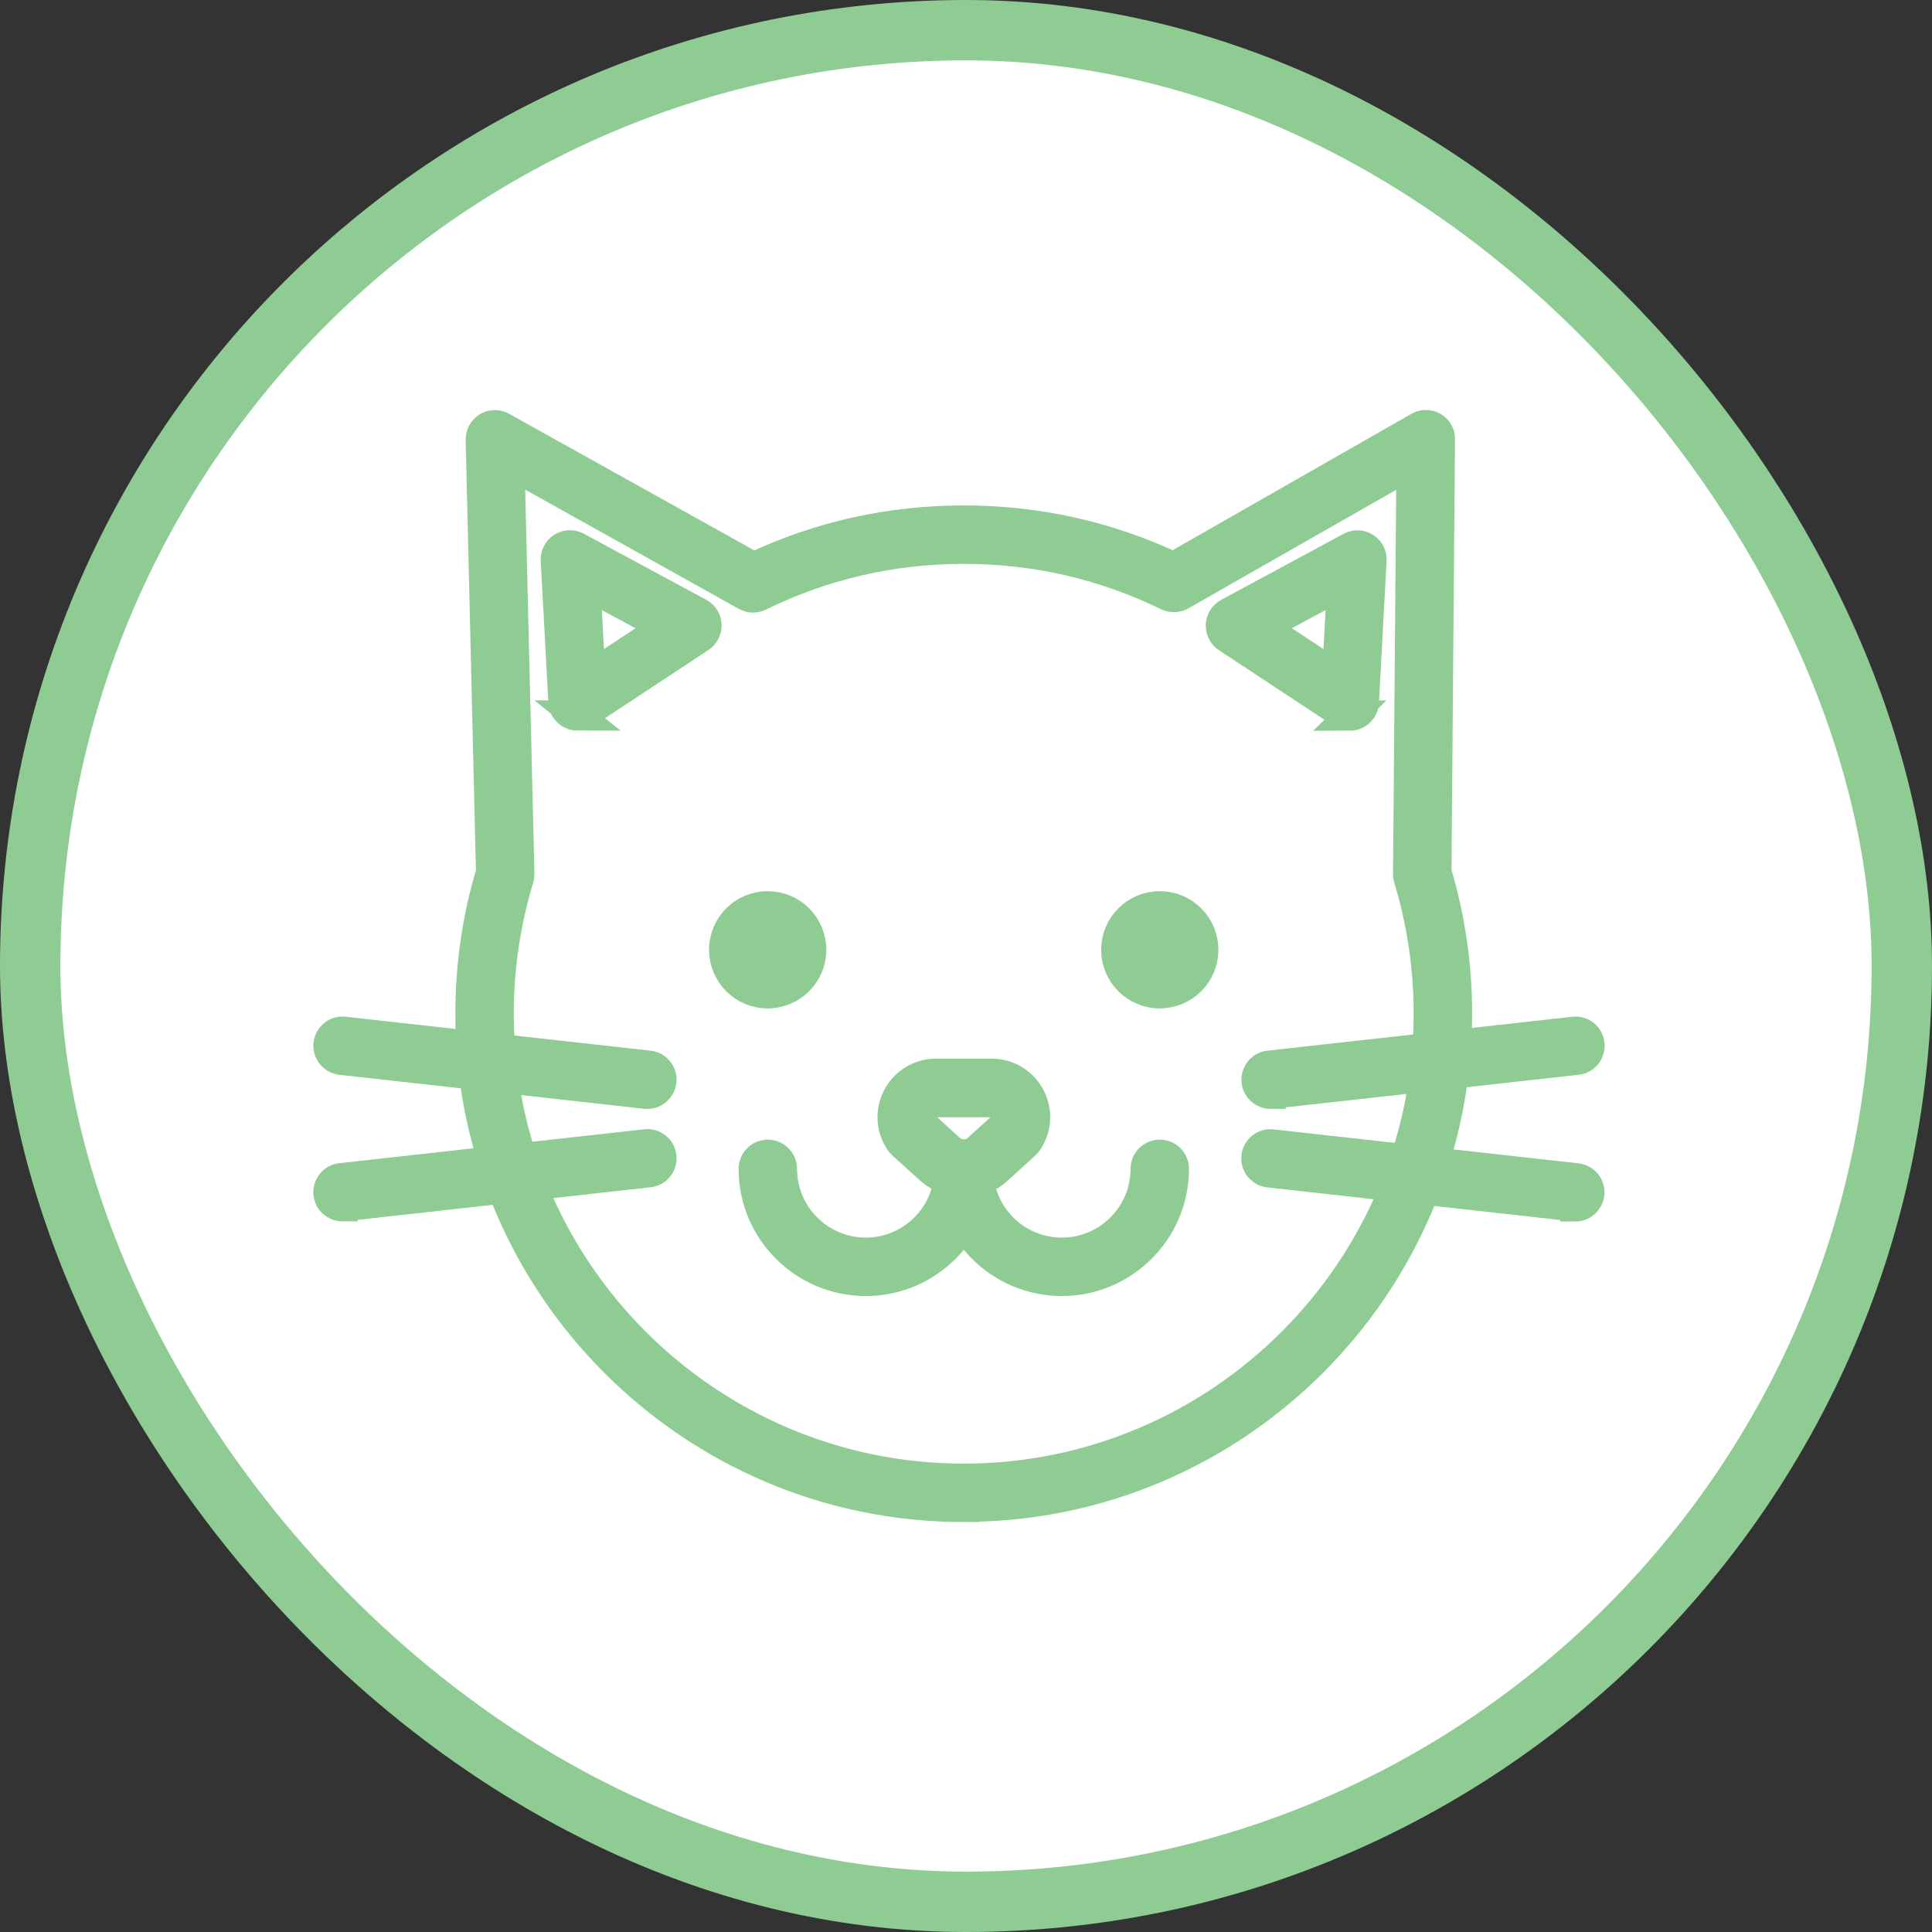 <svg width="64" height="64" viewBox="0 0 64 64" fill="none" xmlns="http://www.w3.org/2000/svg">
<rect x="0" y="0" width="64" height="64" fill="#333333" stroke="none"/>
<rect x="1" y="1" width="62" height="62" rx="31" fill="white" stroke="#8FCC93" stroke-width="2"/>
<path d="M31.925 49.92C22.916 49.92 15.584 42.588 15.584 33.579C15.584 31.983 15.813 30.409 16.267 28.897L15.926 14.565C15.926 14.396 16.01 14.242 16.15 14.153C16.296 14.064 16.473 14.064 16.619 14.143L24.967 18.793C27.149 17.763 29.49 17.243 31.925 17.243C34.359 17.243 36.691 17.763 38.868 18.788L47.001 14.143C47.147 14.059 47.325 14.059 47.47 14.143C47.615 14.228 47.704 14.382 47.699 14.551L47.582 28.888C48.036 30.405 48.266 31.978 48.266 33.575C48.266 42.583 40.933 49.915 31.925 49.915V49.92ZM16.876 15.356L17.204 28.948C17.204 29 17.199 29.047 17.185 29.094C16.745 30.54 16.52 32.048 16.52 33.579C16.52 42.073 23.431 48.984 31.925 48.984C40.418 48.984 47.329 42.073 47.329 33.579C47.329 32.053 47.105 30.54 46.664 29.094C46.65 29.047 46.646 29 46.646 28.953L46.758 15.361L39.117 19.72C38.981 19.795 38.817 19.799 38.681 19.734C36.569 18.699 34.294 18.179 31.925 18.179C29.555 18.179 27.275 18.704 25.154 19.743C25.018 19.813 24.855 19.809 24.719 19.734L16.876 15.356Z" fill="#8FCC93"/>
<path d="M26.873 31.463C26.873 32.259 26.227 32.905 25.43 32.905C24.634 32.905 23.988 32.259 23.988 31.463C23.988 30.667 24.634 30.021 25.43 30.021C26.227 30.021 26.873 30.667 26.873 31.463Z" fill="#8FCC93"/>
<path d="M39.861 31.463C39.861 32.259 39.215 32.905 38.419 32.905C37.623 32.905 36.977 32.259 36.977 31.463C36.977 30.667 37.623 30.021 38.419 30.021C39.215 30.021 39.861 30.667 39.861 31.463Z" fill="#8FCC93"/>
<path d="M28.68 42.433C26.634 42.433 24.967 40.766 24.967 38.72C24.967 38.463 25.178 38.252 25.435 38.252C25.693 38.252 25.903 38.463 25.903 38.72C25.903 40.251 27.149 41.497 28.68 41.497C30.211 41.497 31.456 40.251 31.456 38.72C31.456 38.463 31.667 38.252 31.925 38.252C32.182 38.252 32.393 38.463 32.393 38.72C32.393 40.766 30.726 42.433 28.68 42.433Z" fill="#8FCC93"/>
<path d="M35.174 42.433C33.128 42.433 31.461 40.766 31.461 38.72C31.461 38.463 31.672 38.252 31.929 38.252C32.187 38.252 32.398 38.463 32.398 38.72C32.398 40.251 33.643 41.497 35.174 41.497C36.705 41.497 37.951 40.251 37.951 38.72C37.951 38.463 38.161 38.252 38.419 38.252C38.676 38.252 38.887 38.463 38.887 38.72C38.887 40.766 37.22 42.433 35.174 42.433Z" fill="#8FCC93"/>
<path d="M31.953 39.184C31.574 39.184 31.19 39.043 30.843 38.762L29.897 37.906C29.869 37.882 29.851 37.854 29.827 37.826C29.518 37.386 29.485 36.819 29.733 36.342C29.982 35.864 30.469 35.569 31.007 35.569H32.852C33.386 35.569 33.877 35.864 34.125 36.342C34.373 36.819 34.336 37.386 34.032 37.826C34.013 37.854 33.99 37.882 33.962 37.906L33.039 38.744C32.721 39.039 32.346 39.184 31.957 39.184H31.953ZM30.572 37.255L31.452 38.055C31.775 38.313 32.117 38.322 32.402 38.055L33.283 37.255C33.367 37.105 33.371 36.932 33.292 36.777C33.203 36.608 33.039 36.51 32.852 36.51H31.007C30.82 36.51 30.651 36.608 30.567 36.777C30.487 36.932 30.492 37.105 30.576 37.255H30.572Z" fill="#8FCC93"/>
<path d="M19.133 23.704C19.063 23.704 18.988 23.686 18.922 23.653C18.772 23.578 18.674 23.428 18.665 23.26L18.412 18.559C18.402 18.39 18.487 18.226 18.627 18.137C18.772 18.048 18.95 18.039 19.1 18.119L23.16 20.31C23.305 20.389 23.398 20.535 23.403 20.703C23.413 20.867 23.328 21.026 23.192 21.115L19.386 23.625C19.306 23.676 19.217 23.7 19.128 23.7L19.133 23.704ZM19.39 19.345L19.554 22.398L22.026 20.769L19.39 19.345Z" fill="#8FCC93"/>
<path d="M44.717 23.704C44.628 23.704 44.539 23.676 44.459 23.63L40.652 21.12C40.517 21.031 40.437 20.872 40.442 20.708C40.451 20.544 40.54 20.394 40.685 20.314L44.745 18.123C44.895 18.044 45.072 18.048 45.218 18.142C45.363 18.231 45.442 18.395 45.433 18.563L45.18 23.264C45.171 23.433 45.072 23.583 44.922 23.657C44.857 23.69 44.782 23.709 44.712 23.709L44.717 23.704ZM41.823 20.769L44.295 22.398L44.459 19.345L41.823 20.769Z" fill="#8FCC93"/>
<path d="M21.446 36.234C21.446 36.234 21.413 36.234 21.394 36.234L11.295 35.106C11.037 35.078 10.855 34.843 10.883 34.59C10.911 34.333 11.145 34.146 11.398 34.178L21.497 35.302C21.755 35.33 21.938 35.564 21.91 35.817C21.881 36.056 21.68 36.234 21.446 36.234Z" fill="#8FCC93"/>
<path d="M11.346 39.961C11.112 39.961 10.906 39.783 10.883 39.544C10.855 39.287 11.037 39.057 11.295 39.029L21.394 37.906C21.647 37.877 21.881 38.06 21.91 38.318C21.938 38.575 21.755 38.804 21.497 38.833L11.398 39.956C11.398 39.956 11.365 39.956 11.346 39.956V39.961Z" fill="#8FCC93"/>
<path d="M42.09 36.234C41.856 36.234 41.65 36.056 41.626 35.817C41.598 35.56 41.781 35.33 42.038 35.302L52.138 34.178C52.395 34.146 52.625 34.333 52.653 34.59C52.681 34.848 52.498 35.078 52.241 35.106L42.141 36.229C42.141 36.229 42.108 36.229 42.09 36.229V36.234Z" fill="#8FCC93"/>
<path d="M52.185 39.961C52.185 39.961 52.152 39.961 52.133 39.961L42.034 38.837C41.776 38.809 41.593 38.575 41.622 38.322C41.65 38.065 41.884 37.877 42.137 37.91L52.236 39.034C52.494 39.062 52.676 39.296 52.648 39.549C52.62 39.788 52.419 39.966 52.185 39.966V39.961Z" fill="#8FCC93"/>
<path d="M31.925 49.92C22.916 49.92 15.584 42.588 15.584 33.579C15.584 31.983 15.813 30.409 16.267 28.897L15.926 14.565C15.926 14.396 16.01 14.242 16.15 14.153C16.296 14.064 16.473 14.064 16.619 14.143L24.967 18.793C27.149 17.763 29.49 17.243 31.925 17.243C34.359 17.243 36.691 17.763 38.868 18.788L47.001 14.143C47.147 14.059 47.325 14.059 47.47 14.143C47.615 14.228 47.704 14.382 47.699 14.551L47.582 28.888C48.036 30.405 48.266 31.978 48.266 33.575C48.266 42.583 40.933 49.915 31.925 49.915V49.92ZM16.876 15.356L17.204 28.948C17.204 29 17.199 29.047 17.185 29.094C16.745 30.54 16.52 32.048 16.52 33.579C16.52 42.073 23.431 48.984 31.925 48.984C40.418 48.984 47.329 42.073 47.329 33.579C47.329 32.053 47.105 30.54 46.664 29.094C46.65 29.047 46.646 29 46.646 28.953L46.758 15.361L39.117 19.72C38.981 19.795 38.817 19.799 38.681 19.734C36.569 18.699 34.294 18.179 31.925 18.179C29.555 18.179 27.275 18.704 25.154 19.743C25.018 19.813 24.855 19.809 24.719 19.734L16.876 15.356Z" stroke="#8FCC93"/>
<path d="M26.873 31.463C26.873 32.259 26.227 32.905 25.43 32.905C24.634 32.905 23.988 32.259 23.988 31.463C23.988 30.667 24.634 30.021 25.43 30.021C26.227 30.021 26.873 30.667 26.873 31.463Z" stroke="#8FCC93"/>
<path d="M39.861 31.463C39.861 32.259 39.215 32.905 38.419 32.905C37.623 32.905 36.977 32.259 36.977 31.463C36.977 30.667 37.623 30.021 38.419 30.021C39.215 30.021 39.861 30.667 39.861 31.463Z" stroke="#8FCC93"/>
<path d="M28.68 42.433C26.634 42.433 24.967 40.766 24.967 38.72C24.967 38.463 25.178 38.252 25.435 38.252C25.693 38.252 25.903 38.463 25.903 38.72C25.903 40.251 27.149 41.497 28.68 41.497C30.211 41.497 31.456 40.251 31.456 38.72C31.456 38.463 31.667 38.252 31.925 38.252C32.182 38.252 32.393 38.463 32.393 38.72C32.393 40.766 30.726 42.433 28.68 42.433Z" stroke="#8FCC93"/>
<path d="M35.174 42.433C33.128 42.433 31.461 40.766 31.461 38.72C31.461 38.463 31.672 38.252 31.929 38.252C32.187 38.252 32.398 38.463 32.398 38.72C32.398 40.251 33.643 41.497 35.174 41.497C36.705 41.497 37.951 40.251 37.951 38.72C37.951 38.463 38.161 38.252 38.419 38.252C38.676 38.252 38.887 38.463 38.887 38.72C38.887 40.766 37.22 42.433 35.174 42.433Z" stroke="#8FCC93"/>
<path d="M31.953 39.184C31.574 39.184 31.19 39.043 30.843 38.762L29.897 37.906C29.869 37.882 29.851 37.854 29.827 37.826C29.518 37.386 29.485 36.819 29.733 36.342C29.982 35.864 30.469 35.569 31.007 35.569H32.852C33.386 35.569 33.877 35.864 34.125 36.342C34.373 36.819 34.336 37.386 34.032 37.826C34.013 37.854 33.99 37.882 33.962 37.906L33.039 38.744C32.721 39.039 32.346 39.184 31.957 39.184H31.953ZM30.572 37.255L31.452 38.055C31.775 38.313 32.117 38.322 32.402 38.055L33.283 37.255C33.367 37.105 33.371 36.932 33.292 36.777C33.203 36.608 33.039 36.51 32.852 36.51H31.007C30.82 36.51 30.651 36.608 30.567 36.777C30.487 36.932 30.492 37.105 30.576 37.255H30.572Z" stroke="#8FCC93"/>
<path d="M19.133 23.704C19.063 23.704 18.988 23.686 18.922 23.653C18.772 23.578 18.674 23.428 18.665 23.26L18.412 18.559C18.402 18.39 18.487 18.226 18.627 18.137C18.772 18.048 18.95 18.039 19.1 18.119L23.16 20.31C23.305 20.389 23.398 20.535 23.403 20.703C23.413 20.867 23.328 21.026 23.192 21.115L19.386 23.625C19.306 23.676 19.217 23.7 19.128 23.7L19.133 23.704ZM19.39 19.345L19.554 22.398L22.026 20.769L19.39 19.345Z" stroke="#8FCC93"/>
<path d="M44.717 23.704C44.628 23.704 44.539 23.676 44.459 23.63L40.652 21.12C40.517 21.031 40.437 20.872 40.442 20.708C40.451 20.544 40.54 20.394 40.685 20.314L44.745 18.123C44.895 18.044 45.072 18.048 45.218 18.142C45.363 18.231 45.442 18.395 45.433 18.563L45.18 23.264C45.171 23.433 45.072 23.583 44.922 23.657C44.857 23.69 44.782 23.709 44.712 23.709L44.717 23.704ZM41.823 20.769L44.295 22.398L44.459 19.345L41.823 20.769Z" stroke="#8FCC93"/>
<path d="M21.446 36.234C21.446 36.234 21.413 36.234 21.394 36.234L11.295 35.106C11.037 35.078 10.855 34.843 10.883 34.59C10.911 34.333 11.145 34.146 11.398 34.178L21.497 35.302C21.755 35.33 21.938 35.564 21.91 35.817C21.881 36.056 21.68 36.234 21.446 36.234Z" stroke="#8FCC93"/>
<path d="M11.346 39.961C11.112 39.961 10.906 39.783 10.883 39.544C10.855 39.287 11.037 39.057 11.295 39.029L21.394 37.906C21.647 37.877 21.881 38.06 21.91 38.318C21.938 38.575 21.755 38.804 21.497 38.833L11.398 39.956C11.398 39.956 11.365 39.956 11.346 39.956V39.961Z" stroke="#8FCC93"/>
<path d="M42.09 36.234C41.856 36.234 41.65 36.056 41.626 35.817C41.598 35.56 41.781 35.33 42.038 35.302L52.138 34.178C52.395 34.146 52.625 34.333 52.653 34.59C52.681 34.848 52.498 35.078 52.241 35.106L42.141 36.229C42.141 36.229 42.108 36.229 42.09 36.229V36.234Z" stroke="#8FCC93"/>
<path d="M52.185 39.961C52.185 39.961 52.152 39.961 52.133 39.961L42.034 38.837C41.776 38.809 41.593 38.575 41.622 38.322C41.65 38.065 41.884 37.877 42.137 37.91L52.236 39.034C52.494 39.062 52.676 39.296 52.648 39.549C52.62 39.788 52.419 39.966 52.185 39.966V39.961Z" stroke="#8FCC93"/>
</svg>
